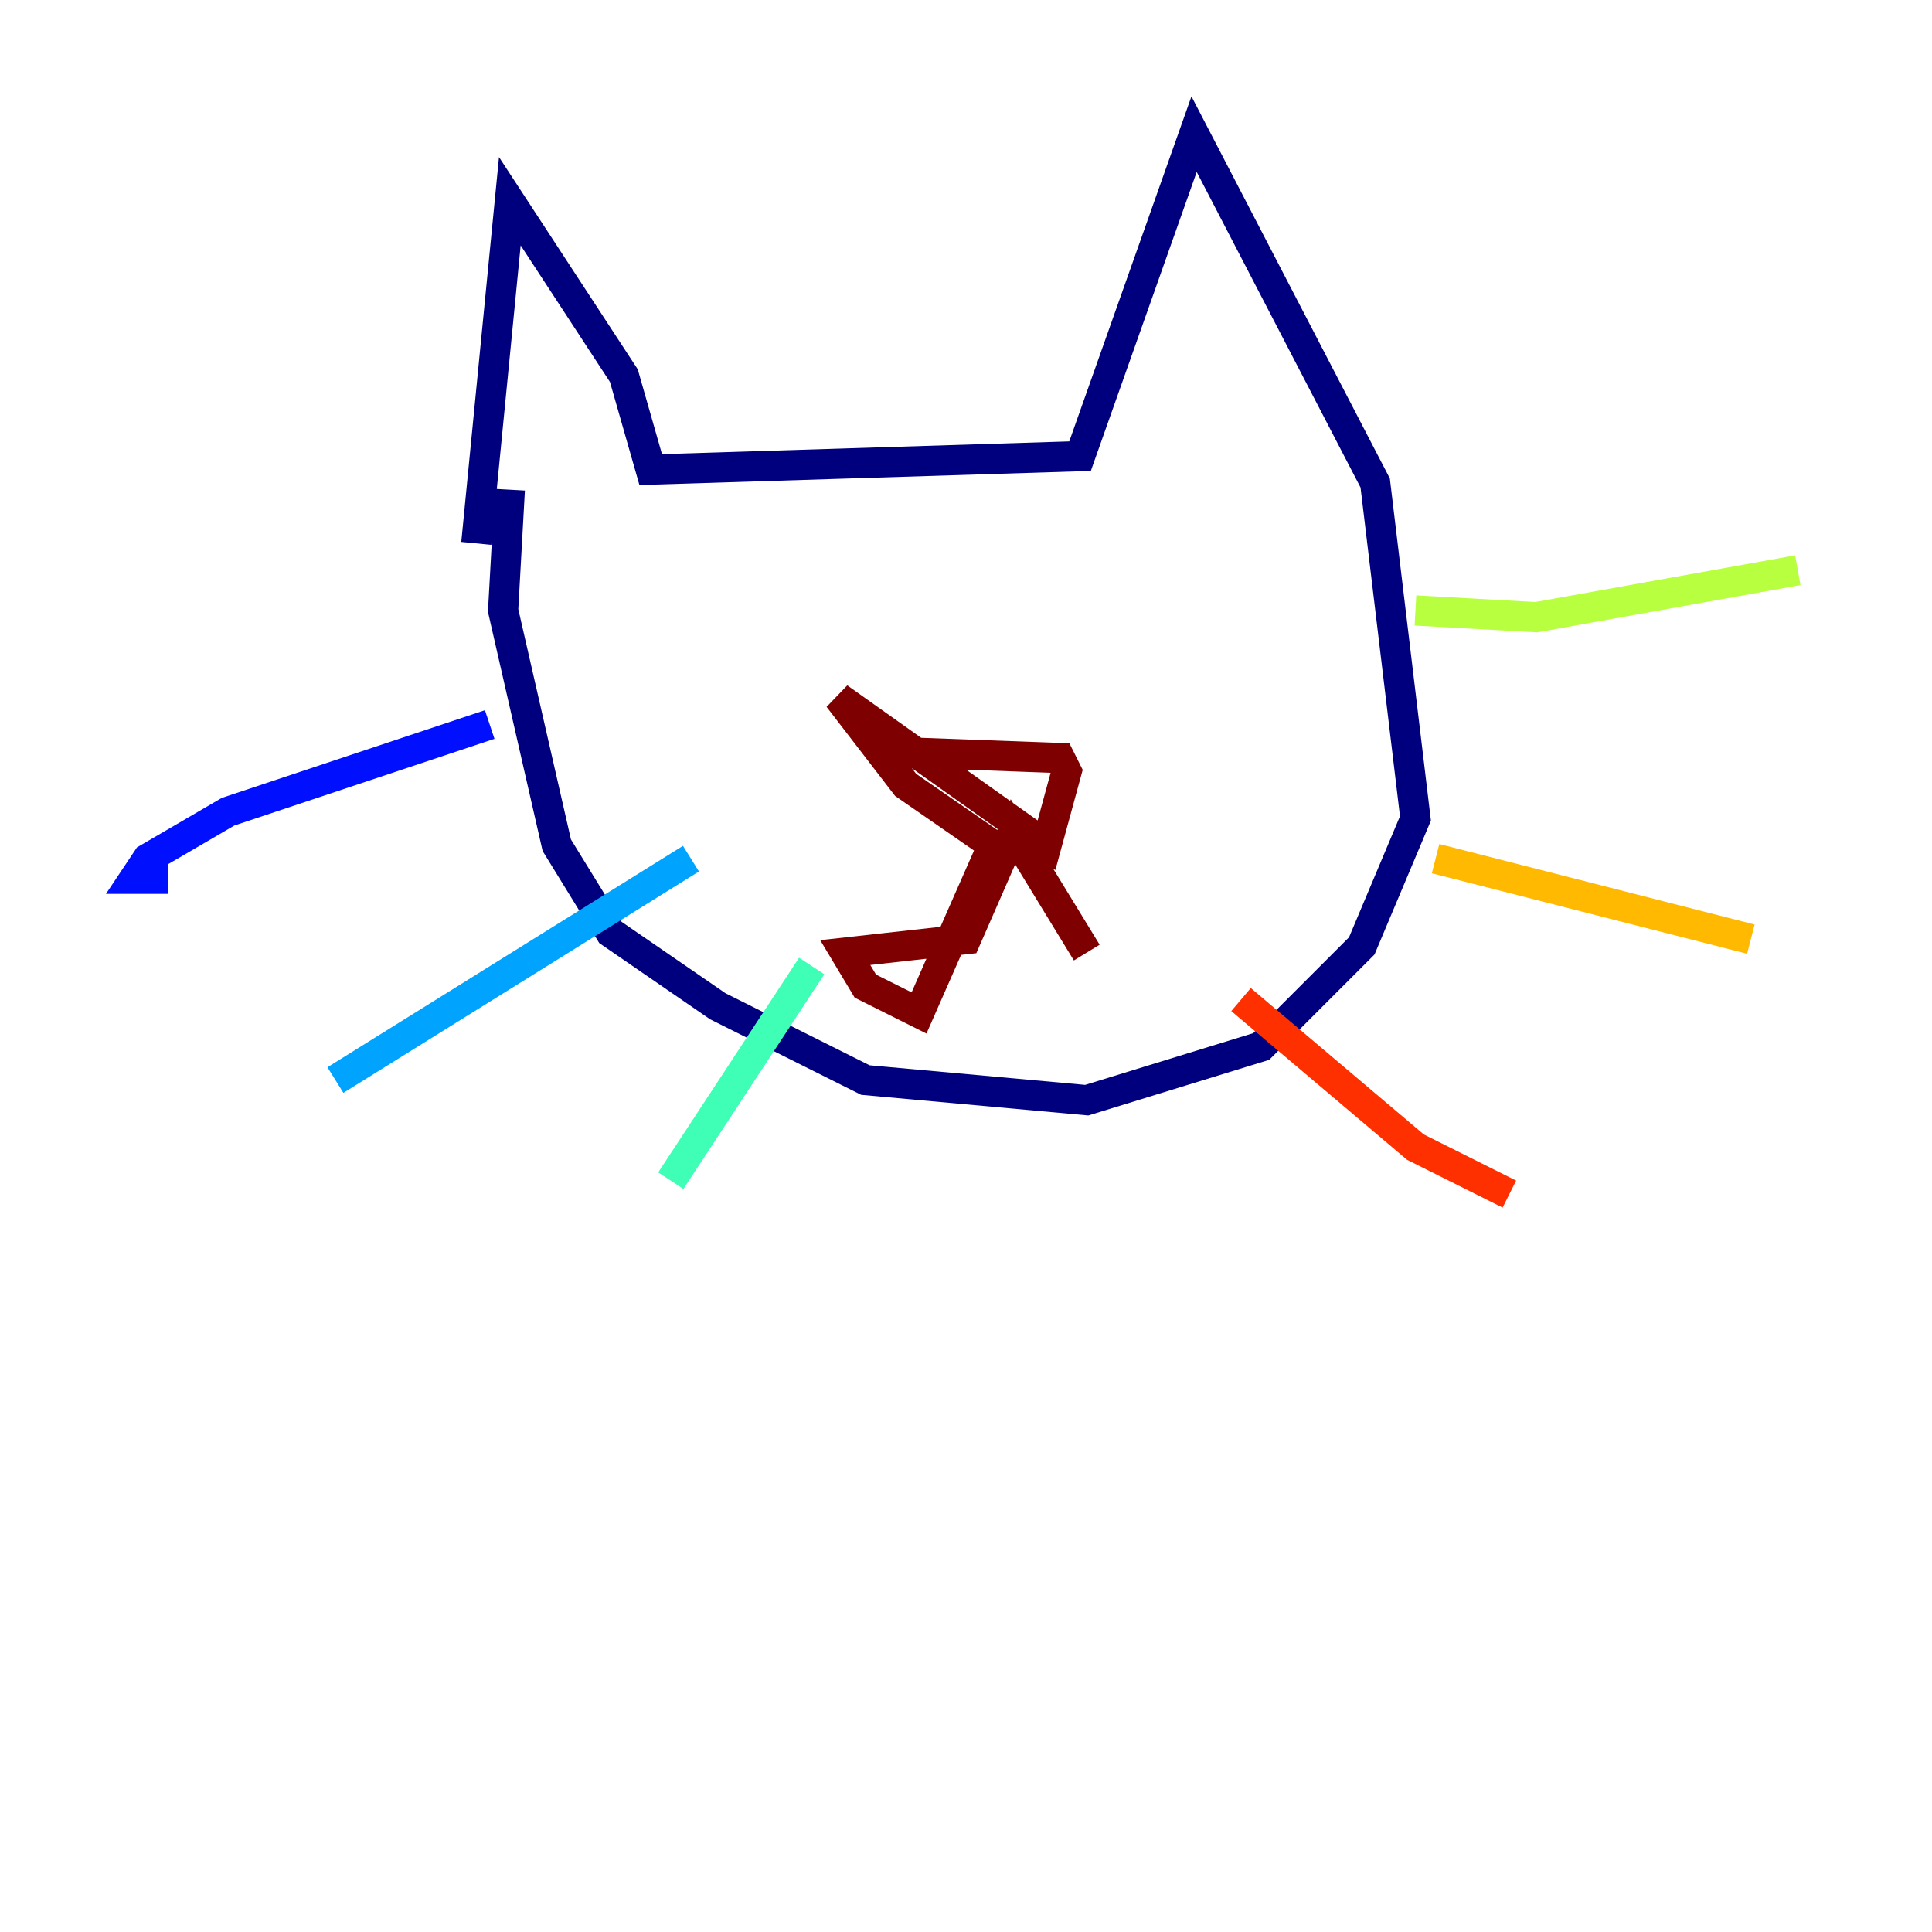 <?xml version="1.0" encoding="utf-8" ?>
<svg baseProfile="tiny" height="128" version="1.2" viewBox="0,0,128,128" width="128" xmlns="http://www.w3.org/2000/svg" xmlns:ev="http://www.w3.org/2001/xml-events" xmlns:xlink="http://www.w3.org/1999/xlink"><defs /><polyline fill="none" points="31.556,36.0 33.778,13.333 41.333,24.889 43.111,31.111 71.556,30.222 79.111,8.889 91.111,32.0 93.778,54.222 90.222,62.667 83.556,69.333 72.0,72.889 57.333,71.556 47.556,66.667 40.444,61.778 36.889,56.0 33.333,40.444 33.778,32.444" stroke="#00007f" stroke-width="2" /><polyline fill="none" points="32.444,48.0 15.111,53.778 9.778,56.889 8.889,58.222 11.111,58.222" stroke="#0010ff" stroke-width="2" /><polyline fill="none" points="45.778,56.889 22.222,71.556" stroke="#00a4ff" stroke-width="2" /><polyline fill="none" points="53.778,64.0 44.444,78.222" stroke="#3fffb7" stroke-width="2" /><polyline fill="none" points="93.778,40.444 101.778,40.889 119.111,37.778" stroke="#b7ff3f" stroke-width="2" /><polyline fill="none" points="95.111,56.889 116.0,62.222" stroke="#ffb900" stroke-width="2" /><polyline fill="none" points="82.222,66.222 93.778,76.0 100.0,79.111" stroke="#ff3000" stroke-width="2" /><polyline fill="none" points="58.222,49.778 70.222,50.222 70.667,51.111 69.333,56.0 55.556,46.222 60.0,52.0 65.778,56.0 60.889,67.111 57.333,65.333 56.0,63.111 64.0,62.222 67.111,55.111 72.0,63.111" stroke="#7f0000" stroke-width="2" /></svg>